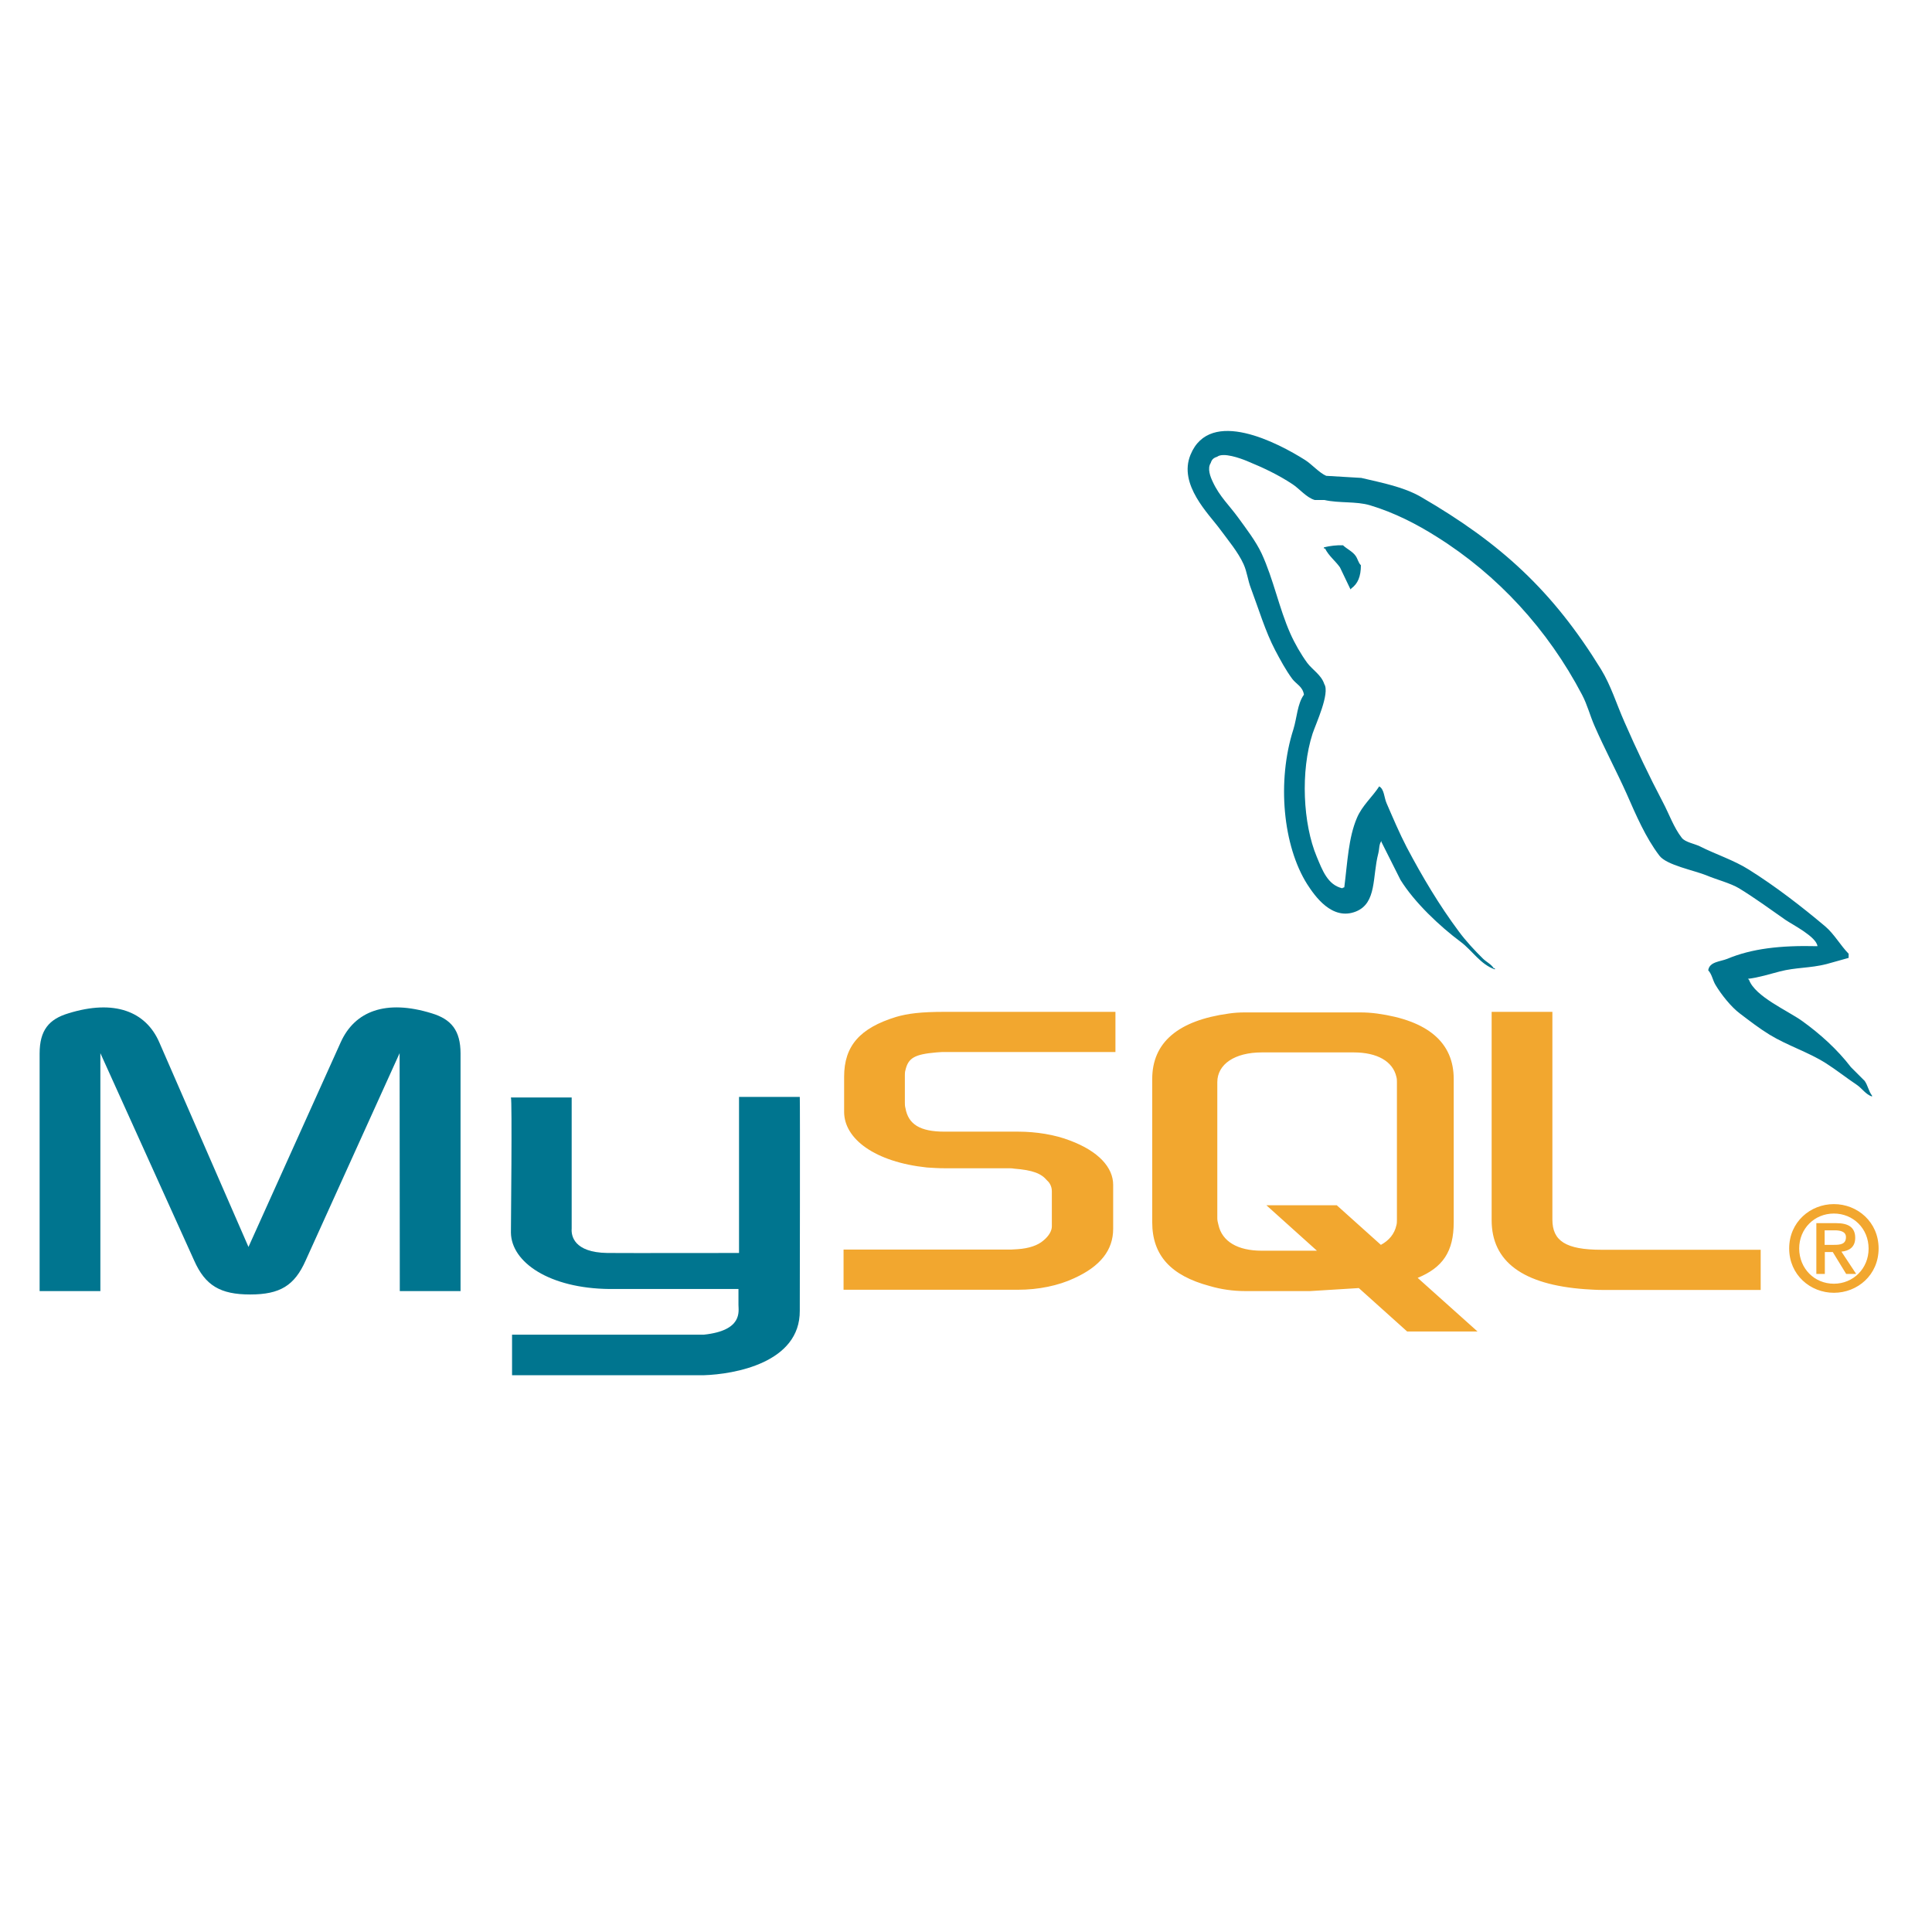 <?xml version="1.0" standalone="no"?><!DOCTYPE svg PUBLIC "-//W3C//DTD SVG 1.1//EN" "http://www.w3.org/Graphics/SVG/1.1/DTD/svg11.dtd"><svg t="1570682558118" class="icon" viewBox="0 0 1024 1024" version="1.1" xmlns="http://www.w3.org/2000/svg" p-id="7579" xmlns:xlink="http://www.w3.org/1999/xlink" width="128" height="128"><defs><style type="text/css"></style></defs><path d="M715.8 312.4l-5.6-11.7c-2.4-3.4-5.9-6-7.9-10h-0.6v-0.6c3.3-0.8 6.7-1.2 10.1-1.1 2 1.9 5.1 3.3 6.7 5.6 1.2 1.7 1.4 3.6 2.8 5 0 5.9-1.6 9.8-5.1 12.3 0.2-0.1-0.4 0.5-0.4 0.5z m251.9 251.1c-9.3-5.9-20.1-9.2-29.8-15.1-5.4-3.3-10.7-7.4-15.7-11.2-4.7-3.5-9.9-10.1-12.9-15.1-1.6-2.6-1.9-5.7-3.9-7.8 0.6-4.6 6.4-4.6 10.1-6.1 12.9-5.4 28-7.2 47.8-6.7-0.6-5-12.9-11.2-16.9-13.9-8-5.6-16.2-11.6-24.7-16.8-4.5-2.7-12.2-4.7-16.9-6.7-6.7-2.8-21.5-5.5-25.3-10.6-7.3-9.6-12.3-21.3-17.4-32.9-5.2-11.6-11.7-23.8-16.9-35.7-2.6-5.9-3.8-11.2-6.7-16.7-18.1-34.5-44.6-63.4-77-83.7-10.6-6.7-22.4-12.8-35.4-16.7-7.4-2.2-16.3-1-24.2-2.8h-5.1c-4.4-1.3-8.1-6-11.8-8.4-7.6-5-15.2-8.6-24.2-12.3-3.4-1.4-12.5-4.7-15.7-2.2-1.9 0.6-2.8 1.4-3.4 3.3-1.9 2.9-0.2 7.3 1.1 10 3.6 7.8 8.8 12.5 13.5 19 4.2 5.8 9.3 12.4 12.4 19 6.3 13.7 9.2 28.9 15.2 42.4 2.3 5.2 5.7 11.1 9 15.6 2.7 3.6 7.5 6.4 9 11.2 3.1 4.8-4.5 21.1-6.2 26.2-6.5 20-5.1 47.9 2.2 65.3 2.9 6.9 5.7 14.9 13.5 16.7 0.6-0.4 0.1-0.2 1.1-0.5 1.7-13.4 2.2-26.3 6.7-36.8 2.8-6.6 8.2-11.1 11.8-16.7 2.7 1.5 2.6 6 3.9 8.9 3.3 7.6 6.8 15.9 10.7 23.4 8.3 15.7 17.3 30.8 27.6 44.6 3.6 4.9 8.5 10.2 12.9 14.5 1.9 1.8 4.2 2.8 5.6 5h0.6v0.6c-7.6-2.6-12.1-10.1-18-14.5-11.3-8.4-24.6-21-32-32.9l-10.1-20.1v-0.6c-1.4 1.9-1 3.9-1.7 6.7-3.2 12.3-0.7 26.2-11.8 30.7-12.7 5.1-21.9-8.3-25.9-14.5-12.8-20.3-16.1-54.5-7.3-82 1.9-6.1 2.1-13.6 5.6-18.4-0.6-4.3-4.1-5.6-6.2-8.4-3.4-4.6-6.3-10-9-15.1-5.3-10.1-8.8-22-12.9-32.9-1.7-4.4-2-8.6-3.9-12.8-2.9-6.4-8.2-12.7-12.4-18.4-5.9-8.1-22.3-23.7-15.7-39.6 10.4-25.3 46.6-6.1 60.7 2.8 3.5 2.2 7.5 6.8 11.2 8.4l18.6 1.1c11.5 2.7 22.4 4.8 31.5 10 42.6 24.7 70 49.9 95.6 91.5 5.3 8.7 8.1 18.2 12.4 27.9 6.3 14.4 13 28.5 20.3 42.4 3.4 6.4 5.8 13.5 10.1 19 1.8 2.3 6.8 3.1 9.6 4.5 8.3 4.2 18 7.3 25.9 12.3 14.2 8.9 27.9 19.5 40.5 30.1 4.8 4.1 8 10 12.4 14.5v2.2c-3.9 1.1-7.9 2.2-11.8 3.3-8.7 2.2-16.3 1.7-24.7 3.9-5 1.3-11.4 3.3-16.9 3.9l0.6 0.5c3.2 8.9 20.4 16.3 28.1 21.8 9.6 6.9 18.7 15.1 25.9 24.5l7.3 7.3c1.7 2.4 2.1 5.5 3.9 7.8v0.5c-3.4-1.2-5.2-4.2-7.9-6.1-5.7-3.8-11.1-8.1-16.6-11.6zM373 728.9H271.4v-21.5h101.7c20.7-2.2 18.3-12.4 18.3-15.8v-8.4h-68.3c-31.8-0.3-52.1-14.1-52.3-29.9 0-1.5 0.7-71 0-71.6H303v69.5c-0.3 3.8 1.2 12.6 18.8 12.9 9 0.1 69.4 0 69.9 0v-82.7h32.2c0.2 0 0 112.8 0 113.3 0.2 27.7-34.8 33.7-50.9 34.2zM211.8 558.2L162 668.1c-5.9 13.3-13.6 18-29.4 18-15.8 0-23.8-4.7-29.7-18L53.2 558.2v126.1H21V558.4c0-12.3 4.9-18.2 15.2-21.3 24.4-7.6 41.1-1 48.2 15.3l47.3 108.5 48.9-108.5c7.4-16.4 23.8-22.9 48.3-15.3 10.2 3.1 15.2 9 15.2 21.3v125.9h-32.2l-0.1-126.1z" fill="#00758F" p-id="7580"></path><path d="M659.8 536.6h61.1c3.1 0 5.9 0.2 9 0.6 27 3.7 40.6 15.4 40.6 34.7v75.9c0 15.6-5.8 24-19.1 29.5l31.7 28.4h-37.3l-25.6-23-25.8 1.6H660c-6.4 0-12.8-0.9-18.9-2.7-20.5-5.5-30.4-16.2-30.4-33.8v-75.9c0-19.3 13.6-31 40.6-34.7 2.6-0.4 5.7-0.6 8.5-0.6z m-14.6 109.3c0 1 0.3 2.1 0.6 3.3 1.9 8.8 10.2 13.7 22.9 13.7H698l-26.8-24.1h37.3l23.4 21c4.3-2.3 7.2-5.8 8.2-10.3 0.3-1 0.3-2.1 0.3-3.1v-72.8c0-0.8 0-1.9-0.3-2.9-1.9-8.2-10.2-12.9-22.6-12.9h-48.7c-14.3 0-23.6 6.2-23.6 15.8v72.3z m-148.9-88.1c-11.5 1-14.9 2.9-16.4 9.4-0.3 1-0.3 1.9-0.3 2.7v14.5c0 1 0 1.8 0.3 2.9 1.5 8.6 7.7 12.5 20.7 12.5h39c9.6 0 19.5 1.6 27.5 4.7 15.2 5.7 22.9 14.3 22.9 23.5v23.3c0 11.3-6.8 19.9-20.7 26.2-8.3 3.9-18.9 6.1-29.7 6.1h-92.5v-21.3h88.8c1.2 0 2.2-0.2 3.4-0.2 6.2-0.4 10.8-2.1 13.6-4.5 3.1-2.5 4.6-5.3 4.6-7.6v-18.6c0-2.2-0.9-4.3-2.5-5.7-3.1-3.7-7.4-5.5-17.6-6.3-0.9-0.2-2.2-0.2-3.4-0.2h-33.4c-3.1 0-6.2-0.2-9.3-0.4-27.5-2.9-43.9-15.1-43.9-29.5v-18.6c0-16.4 8.4-25.8 27.5-31.7 6.2-1.8 13-2.7 26-2.7h90.3v21.3h-91.9c-0.9 0-2.1 0.2-3 0.2z m326.5 88.6c0 11.3 7.1 16 26 16h84.4v21.3h-83.8c-3.1 0-6.2-0.2-9.3-0.4-33.1-2.4-49.5-14.7-49.5-36.6V536.3h32.2v110.1z m149.2-8.2c12.5 0 23.7 9.5 23.7 23.5 0 14.1-11.2 23.5-23.7 23.5s-23.7-9.5-23.7-23.5 11.2-23.5 23.7-23.5z m0 42.2c10.2 0 18.4-8 18.4-18.6 0-10.7-8.2-18.6-18.4-18.6-10.3 0-18.4 8-18.4 18.6 0.1 10.6 8.1 18.6 18.4 18.6z m11.3-24.3c0 4.9-3.2 6.9-7.3 7.3l7.8 11.8h-5.3l-7.1-11.6h-4.2v11.6h-4.5v-26.9h10.6c6.5 0 10 2.3 10 7.8z m-16.2-4v7.7h4.9c3.4 0 6.4-0.3 6.4-4.1 0-3.1-3.3-3.6-6-3.6h-5.3z" fill="#F2A72F" p-id="7581"></path></svg>